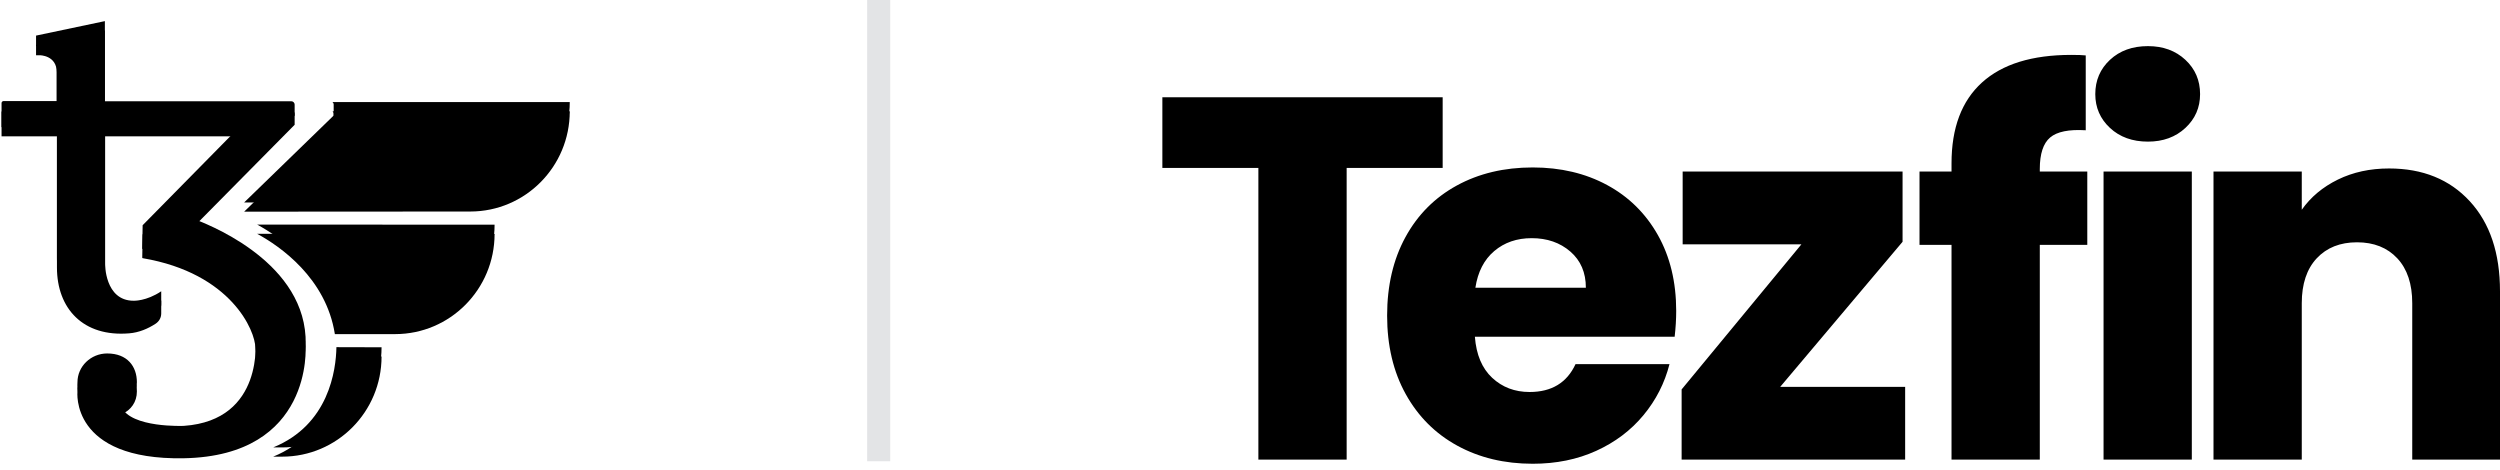 <svg width="271" height="51" viewBox="0 0 271 51" fill="none" xmlns="http://www.w3.org/2000/svg">
<path d="M145.977 49.824V18.206H156.385V10.54H126V18.206H136.408V49.824H145.977ZM166.144 50.271C168.681 50.271 170.975 49.805 173.027 48.872C175.079 47.94 176.785 46.653 178.147 45.011C179.509 43.37 180.451 41.523 180.973 39.471H170.788C169.856 41.486 168.196 42.493 165.808 42.493C164.204 42.493 162.852 41.98 161.751 40.954C160.651 39.928 160.026 38.445 159.877 36.505H181.532C181.644 35.535 181.7 34.603 181.7 33.707C181.7 30.573 181.038 27.831 179.714 25.481C178.389 23.131 176.552 21.322 174.202 20.053C171.852 18.785 169.166 18.151 166.144 18.151C163.048 18.151 160.306 18.803 157.918 20.109C155.53 21.415 153.674 23.28 152.35 25.705C151.026 28.13 150.364 30.965 150.364 34.211C150.364 37.456 151.035 40.292 152.378 42.717C153.721 45.142 155.586 47.007 157.974 48.313C160.362 49.618 163.085 50.271 166.144 50.271ZM171.908 31.189H159.932C160.194 29.473 160.874 28.149 161.975 27.216C163.075 26.283 164.428 25.817 166.032 25.817C167.711 25.817 169.11 26.302 170.229 27.272C171.348 28.242 171.908 29.548 171.908 31.189ZM206.518 49.824V41.933H192.976L206.238 26.209V18.598H182.4V26.488H195.27L182.288 42.213V49.824H206.518ZM221.114 49.824V26.544H226.262V18.598H221.114V18.318C221.114 16.677 221.487 15.539 222.233 14.905C222.979 14.271 224.266 14.009 226.094 14.121V6.007C225.758 5.97 225.236 5.951 224.527 5.951C220.274 5.951 217.047 6.949 214.846 8.945C212.645 10.941 211.545 13.86 211.545 17.703V18.598H208.075V26.544H211.545V49.824H221.114ZM232.837 15.352C234.478 15.352 235.831 14.858 236.894 13.87C237.957 12.881 238.489 11.659 238.489 10.204C238.489 8.712 237.957 7.472 236.894 6.483C235.831 5.494 234.478 5 232.837 5C231.158 5 229.787 5.494 228.724 6.483C227.661 7.472 227.129 8.712 227.129 10.204C227.129 11.659 227.661 12.881 228.724 13.87C229.787 14.858 231.158 15.352 232.837 15.352ZM237.593 49.824V18.598H228.025V49.824H237.593ZM249.512 49.824V32.868C249.512 30.779 250.053 29.156 251.135 27.999C252.217 26.843 253.672 26.265 255.5 26.265C257.327 26.265 258.782 26.843 259.864 27.999C260.946 29.156 261.487 30.779 261.487 32.868V49.824H271V31.581C271 27.44 269.909 24.185 267.726 21.816C265.544 19.447 262.625 18.262 258.969 18.262C256.917 18.262 255.071 18.663 253.429 19.465C251.788 20.268 250.482 21.359 249.512 22.739V18.598H239.943V49.824H249.512Z" fill="black"/>
<line x1="95.25" x2="95.25" y2="50" stroke="#E3E4E6" stroke-width="2.5"/>
<path d="M36.468 37.632L41.361 37.645C41.361 43.64 36.537 48.501 30.585 48.501L29.614 48.501C35.662 46.041 36.424 40.11 36.468 37.632ZM31.299 37.619L31.492 37.619C31.487 38.488 31.378 39.864 30.855 41.261C30.944 40.831 31.022 40.345 31.092 39.795C31.145 39.37 31.215 38.645 31.299 37.619ZM27.875 24.345L53.613 24.355C53.613 30.352 48.789 35.215 42.836 35.218L36.3 35.223C35.35 29.143 30.349 25.686 27.875 24.345ZM61.762 11.066C61.762 17.063 56.938 21.925 50.985 21.929L26.467 21.945L36.17 12.525V11.332C36.17 11.229 36.121 11.133 36.045 11.066L61.762 11.066Z" fill="black"/>
<g filter="url(#filter0_i)">
<path d="M36.468 37.632L41.361 37.645C41.361 43.64 36.537 48.501 30.585 48.501L29.614 48.501C35.662 46.041 36.424 40.11 36.468 37.632ZM31.299 37.619L31.492 37.619C31.487 38.488 31.378 39.864 30.855 41.261C30.944 40.831 31.022 40.345 31.092 39.795C31.145 39.37 31.215 38.645 31.299 37.619ZM27.875 24.345L53.613 24.355C53.613 30.352 48.789 35.215 42.836 35.218L36.3 35.223C35.35 29.143 30.349 25.686 27.875 24.345ZM61.762 11.066C61.762 17.063 56.938 21.925 50.985 21.929L26.467 21.945L36.17 12.525V11.332C36.17 11.229 36.121 11.133 36.045 11.066L61.762 11.066Z" fill="black"/>
</g>
<path d="M33.124 36.514C32.646 27.995 22.007 24.122 20.989 23.724C20.948 23.703 20.948 23.662 20.968 23.62L31.94 12.525V11.332C31.94 11.144 31.774 10.976 31.587 10.976H11.368V4.299V2.289L3.908 3.859V4.989H4.324C4.324 4.989 6.152 4.989 6.152 6.832V10.955H0.376C0.272 10.955 0.168 11.06 0.168 11.165V13.781H6.173C6.173 13.781 6.173 16.565 6.173 19.81V27.995C6.173 32.453 9.02 35.551 14.007 35.133C15.067 35.049 16.044 34.63 16.875 34.086C17.249 33.835 17.477 33.437 17.477 32.977V31.574C15.857 32.663 14.485 32.6 14.485 32.6C11.327 32.6 11.389 28.56 11.389 28.56V13.781H25.935L15.462 24.415C15.441 25.818 15.42 26.906 15.42 26.927C15.42 26.969 15.441 26.99 15.482 26.99C25.083 28.623 27.68 34.882 27.68 36.703C27.68 36.703 28.719 45.557 19.929 46.164C19.929 46.164 14.173 46.416 13.155 44.092C13.114 44.008 13.155 43.925 13.238 43.883C14.194 43.443 14.838 42.585 14.838 41.434C14.838 39.717 13.799 38.315 11.617 38.315C9.851 38.315 8.397 39.717 8.397 41.434C8.397 41.434 7.565 48.886 19.909 48.676C33.997 48.425 33.124 36.514 33.124 36.514Z" fill="black"/>
<g filter="url(#filter1_i)">
<path d="M33.124 36.514C32.646 27.995 22.007 24.122 20.989 23.724C20.948 23.703 20.948 23.662 20.968 23.62L31.94 12.525V11.332C31.94 11.144 31.774 10.976 31.587 10.976H11.368V4.299V2.289L3.908 3.859V4.989H4.324C4.324 4.989 6.152 4.989 6.152 6.832V10.955H0.376C0.272 10.955 0.168 11.06 0.168 11.165V13.781H6.173C6.173 13.781 6.173 16.565 6.173 19.81V27.995C6.173 32.453 9.02 35.551 14.007 35.133C15.067 35.049 16.044 34.63 16.875 34.086C17.249 33.835 17.477 33.437 17.477 32.977V31.574C15.857 32.663 14.485 32.6 14.485 32.6C11.327 32.6 11.389 28.56 11.389 28.56V13.781H25.935L15.462 24.415C15.441 25.818 15.42 26.906 15.42 26.927C15.42 26.969 15.441 26.99 15.482 26.99C25.083 28.623 27.68 34.882 27.68 36.703C27.68 36.703 28.719 45.557 19.929 46.164C19.929 46.164 14.173 46.416 13.155 44.092C13.114 44.008 13.155 43.925 13.238 43.883C14.194 43.443 14.838 42.585 14.838 41.434C14.838 39.717 13.799 38.315 11.617 38.315C9.851 38.315 8.397 39.717 8.397 41.434C8.397 41.434 7.565 48.886 19.909 48.676C33.997 48.425 33.124 36.514 33.124 36.514Z" fill="black"/>
</g>
<defs>
<filter id="filter0_i" x="26.467" y="11.066" width="35.295" height="38.435" filterUnits="userSpaceOnUse" color-interpolation-filters="sRGB">
<feFlood flood-opacity="0" result="BackgroundImageFix"/>
<feBlend mode="normal" in="SourceGraphic" in2="BackgroundImageFix" result="shape"/>
<feColorMatrix in="SourceAlpha" type="matrix" values="0 0 0 0 0 0 0 0 0 0 0 0 0 0 0 0 0 0 127 0" result="hardAlpha"/>
<feOffset dy="1"/>
<feGaussianBlur stdDeviation="1.5"/>
<feComposite in2="hardAlpha" operator="arithmetic" k2="-1" k3="1"/>
<feColorMatrix type="matrix" values="0 0 0 0 0 0 0 0 0 0 0 0 0 0 0 0 0 0 0.24 0"/>
<feBlend mode="normal" in2="shape" result="effect1_innerShadow"/>
</filter>
<filter id="filter1_i" x="0.168" y="2.289" width="32.967" height="47.392" filterUnits="userSpaceOnUse" color-interpolation-filters="sRGB">
<feFlood flood-opacity="0" result="BackgroundImageFix"/>
<feBlend mode="normal" in="SourceGraphic" in2="BackgroundImageFix" result="shape"/>
<feColorMatrix in="SourceAlpha" type="matrix" values="0 0 0 0 0 0 0 0 0 0 0 0 0 0 0 0 0 0 127 0" result="hardAlpha"/>
<feOffset dy="1"/>
<feGaussianBlur stdDeviation="1.5"/>
<feComposite in2="hardAlpha" operator="arithmetic" k2="-1" k3="1"/>
<feColorMatrix type="matrix" values="0 0 0 0 0 0 0 0 0 0 0 0 0 0 0 0 0 0 0.24 0"/>
<feBlend mode="normal" in2="shape" result="effect1_innerShadow"/>
</filter>
</defs>
</svg>
